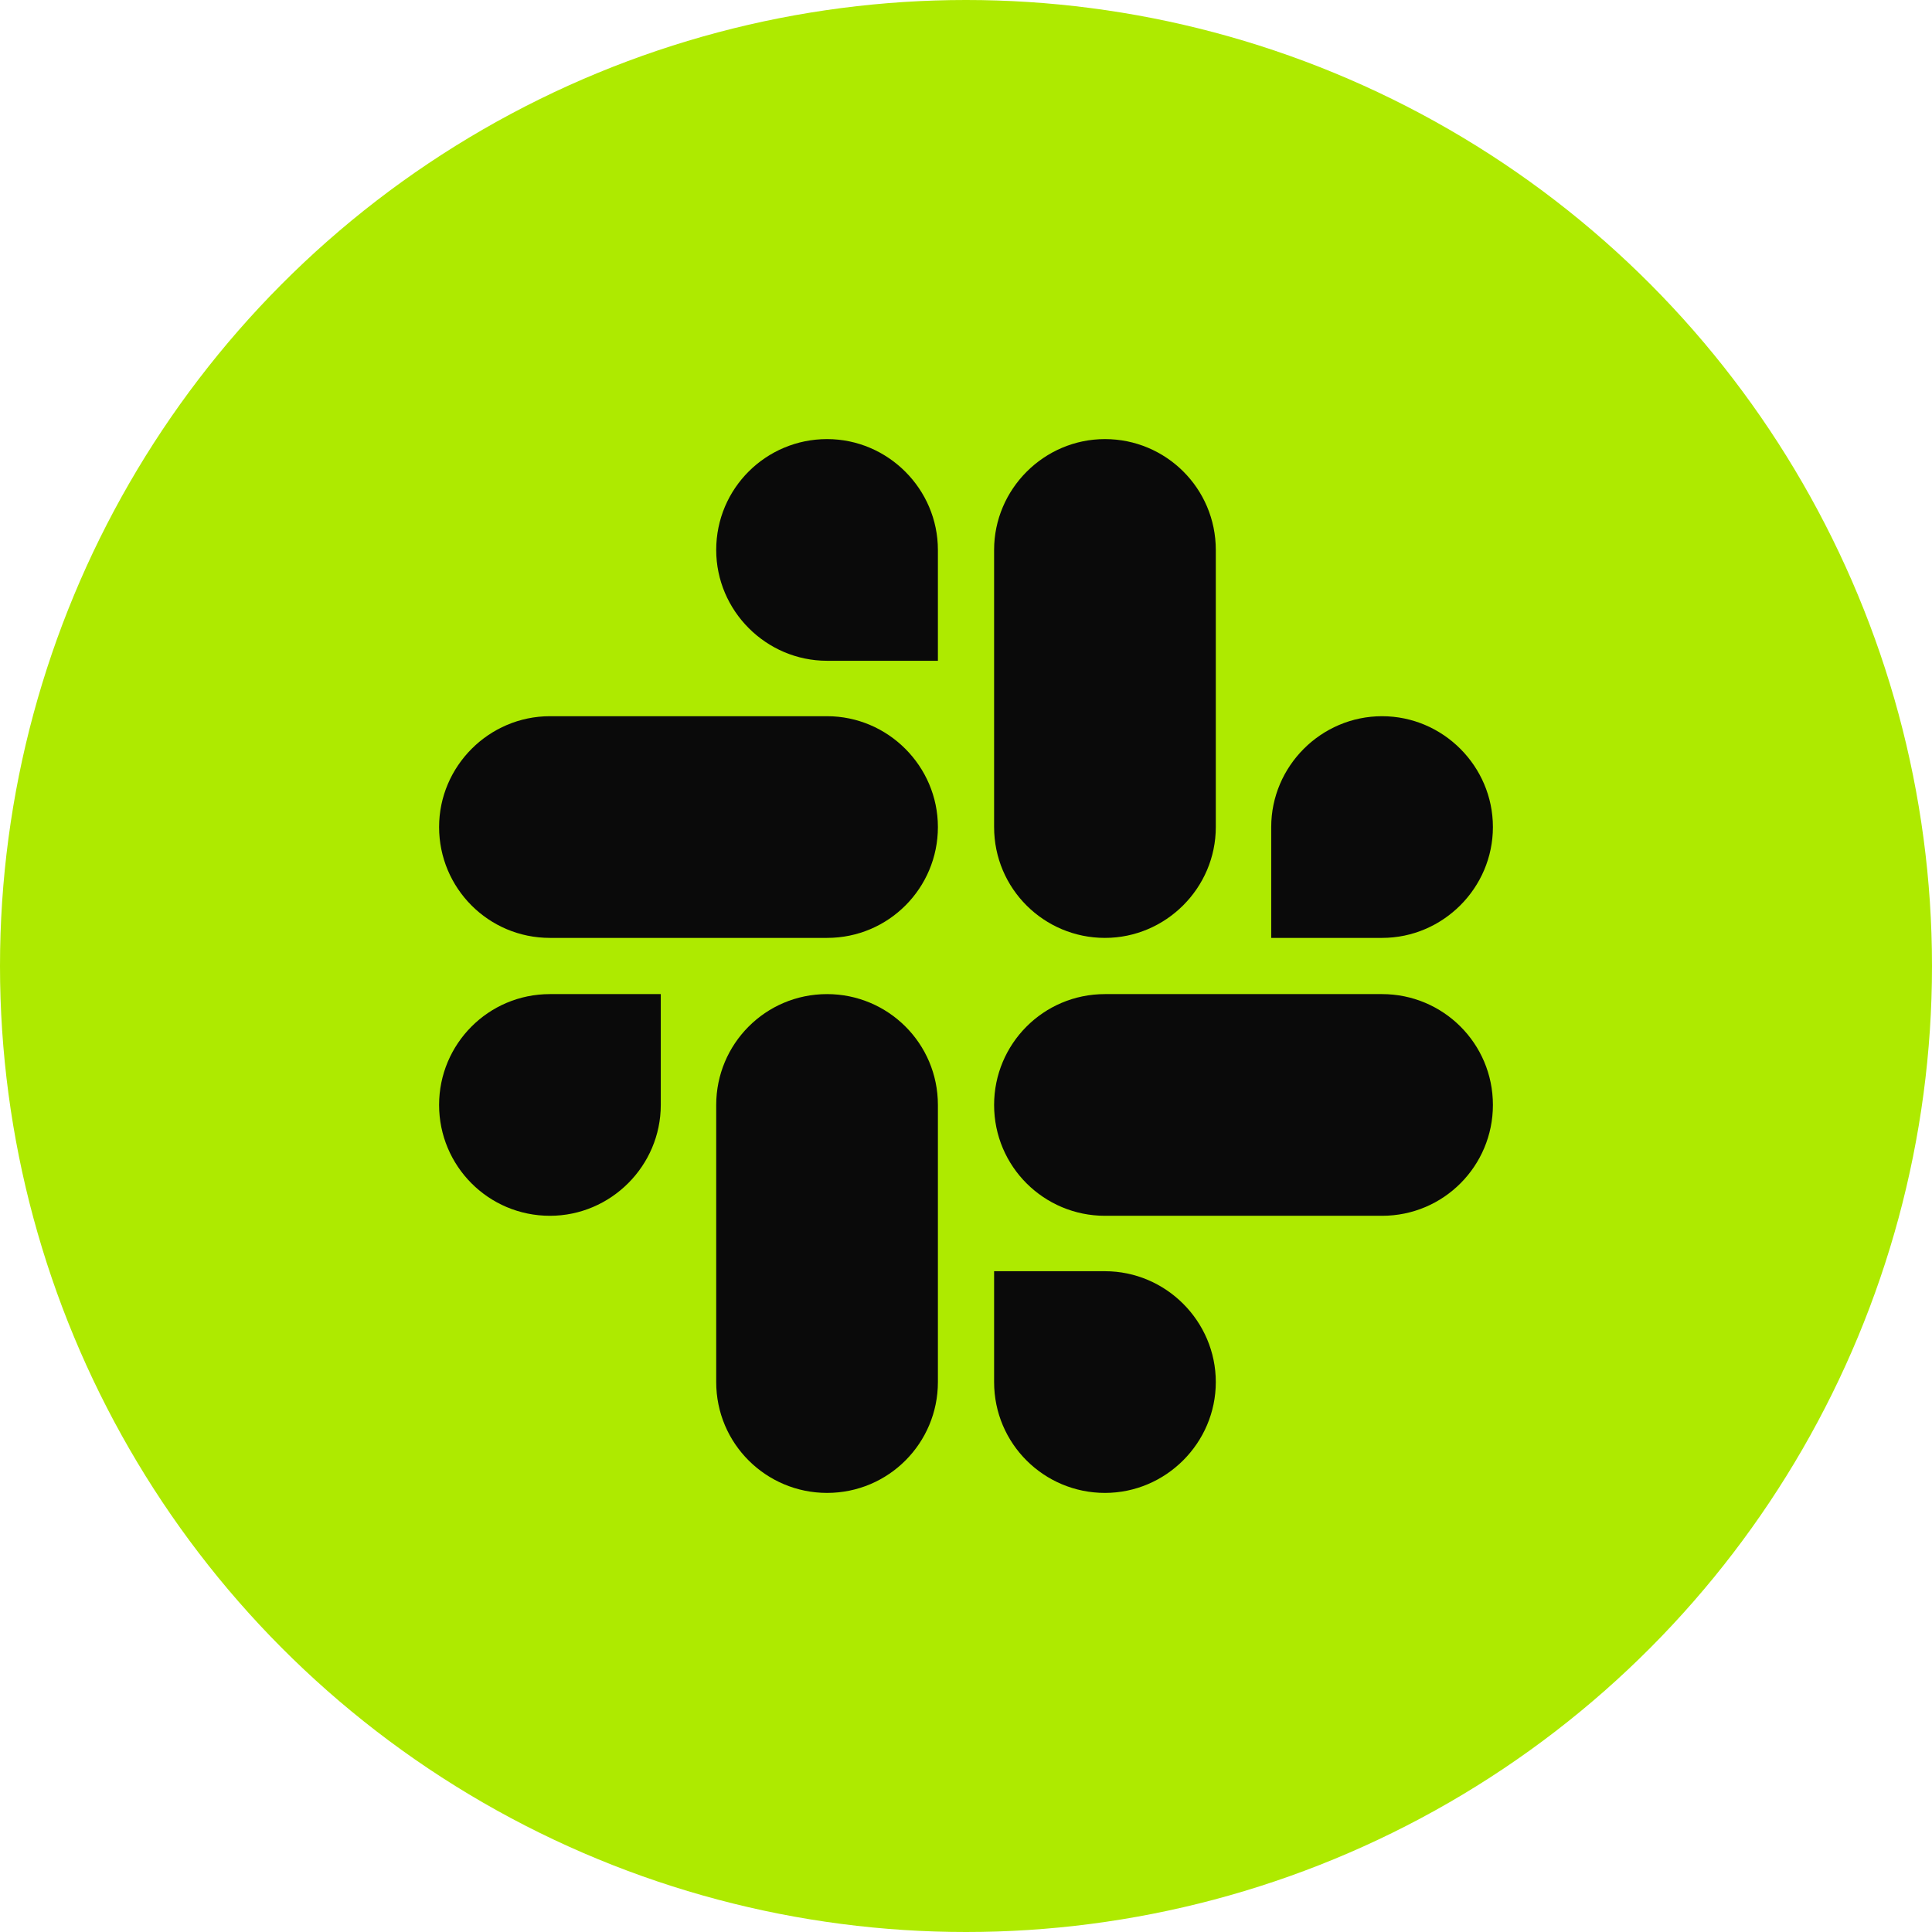<svg xmlns="http://www.w3.org/2000/svg" width="220" height="220" fill="none" viewBox="0 0 220 220">
  <circle cx="110" cy="110" r="110" fill="#AEEA00"/>
  <path fill="#0A0A0A" d="M75.244 125.822c0 6.933-5.688 12.622-12.622 12.622-7.022 0-12.622-5.689-12.622-12.622S55.6 113.2 62.622 113.2h12.622v12.622Zm6.312 0c0-6.933 5.6-12.622 12.622-12.622 6.933 0 12.622 5.6 12.622 12.622v31.555c0 6.934-5.6 12.623-12.622 12.623-6.933 0-12.622-5.6-12.622-12.623v-31.555Zm12.622-50.578c-6.933 0-12.622-5.689-12.622-12.622C81.556 55.6 87.245 50 94.178 50S106.8 55.689 106.8 62.622v12.622H94.178Zm0 6.312c6.933 0 12.622 5.689 12.622 12.622S101.2 106.8 94.178 106.8H62.622C55.6 106.8 50 101.111 50 94.178s5.689-12.622 12.622-12.622h31.556Zm50.577 12.622c0-6.933 5.689-12.622 12.623-12.622 6.933 0 12.622 5.689 12.622 12.622s-5.689 12.622-12.622 12.622h-12.623V94.178Zm-6.31 0c0 6.933-5.689 12.622-12.623 12.622-6.933 0-12.622-5.6-12.622-12.622V62.622C113.2 55.69 118.889 50 125.822 50c6.934 0 12.623 5.6 12.623 12.622v31.556Zm-12.623 50.577c6.934 0 12.623 5.689 12.623 12.623 0 6.933-5.689 12.622-12.623 12.622-6.933 0-12.622-5.6-12.622-12.622v-12.623h12.622Zm0-6.311c-6.933 0-12.622-5.6-12.622-12.622 0-6.933 5.6-12.622 12.622-12.622h31.556c6.933 0 12.622 5.6 12.622 12.622 0 6.933-5.6 12.622-12.622 12.622h-31.556Z"/>
</svg>
